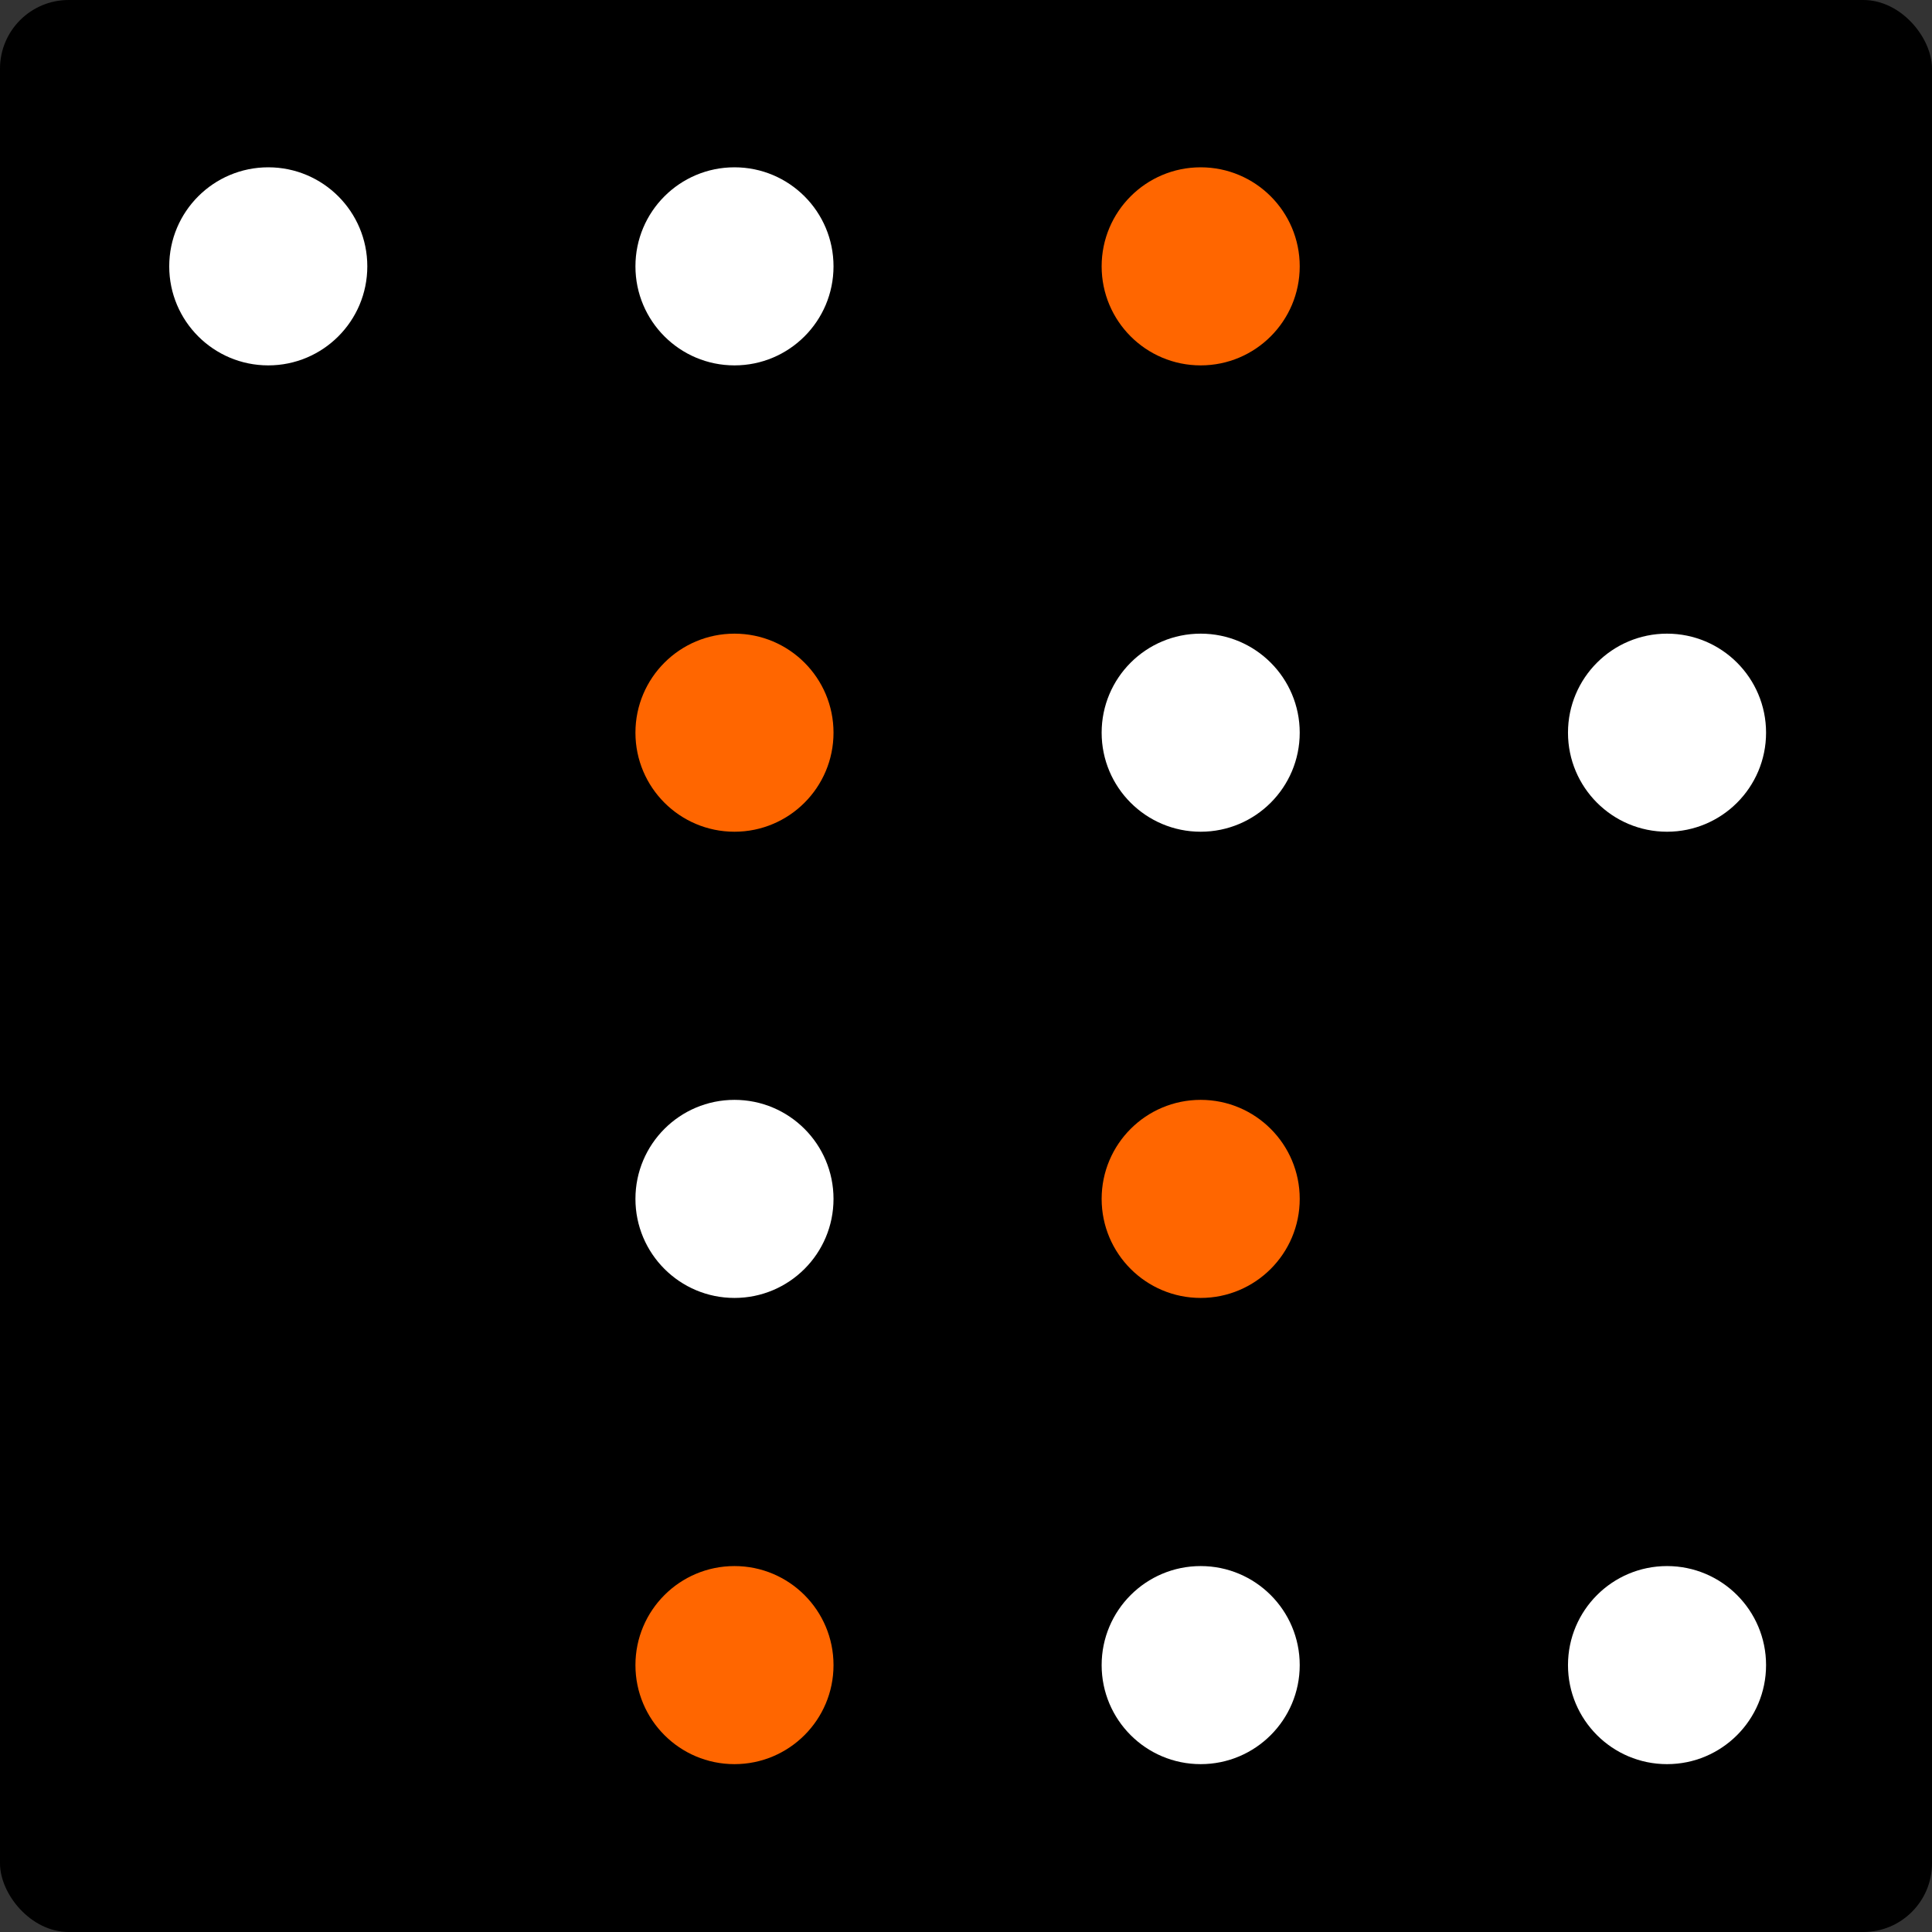 <?xml version="1.0" encoding="utf-8"?>
<!-- Generator: Adobe Illustrator 26.0.1, SVG Export Plug-In . SVG Version: 6.00 Build 0)  -->
<svg version="1.1" xmlns="http://www.w3.org/2000/svg" xmlns:xlink="http://www.w3.org/1999/xlink" x="0px" y="0px"
	 viewBox="217.45 35.61 140.65 140.65" style="enable-background:new 217.45 35.61 140.65 140.65;" xml:space="preserve">
<rect x="217.45" y="35.61" width="140.65" height="140.65" fill="#333333" stroke="none"/>
<style type="text/css">
	.st0{fill:#4C4C4C;}
	.st1{fill:#FFFFFF;}
	.st2{fill:#FF6600;}
</style>
<g id="Layer_3">
</g>
<g id="Layer_1">
	<g>
		<g>
			<rect x="217.45" y="35.61" width="140.65" height="140.65" rx="5" />
			<g>
				<circle class="st1" cx="270.92" cy="55" r="7.21"/>
				<circle class="st2" cx="304.86" cy="55" r="7.21"/>
				<circle class="st1" cx="236.98" cy="55" r="7.21"/>
				<circle class="st2" cx="270.92" cy="88.95" r="7.21"/>
				<circle class="st1" cx="270.92" cy="122.89" r="7.21"/>
				<circle class="st2" cx="270.92" cy="156.83" r="7.21"/>
				<circle class="st1" cx="304.86" cy="88.95" r="7.21"/>
				<circle class="st2" cx="304.86" cy="122.89" r="7.21"/>
				<circle class="st1" cx="304.86" cy="156.83" r="7.21"/>
				<circle class="st1" cx="338.81" cy="88.95" r="7.21"/>
				<circle class="st1" cx="338.81" cy="156.83" r="7.21"/>
			</g>
		</g>
	</g>
</g>
<g id="Layer_2">
</g>
</svg>
